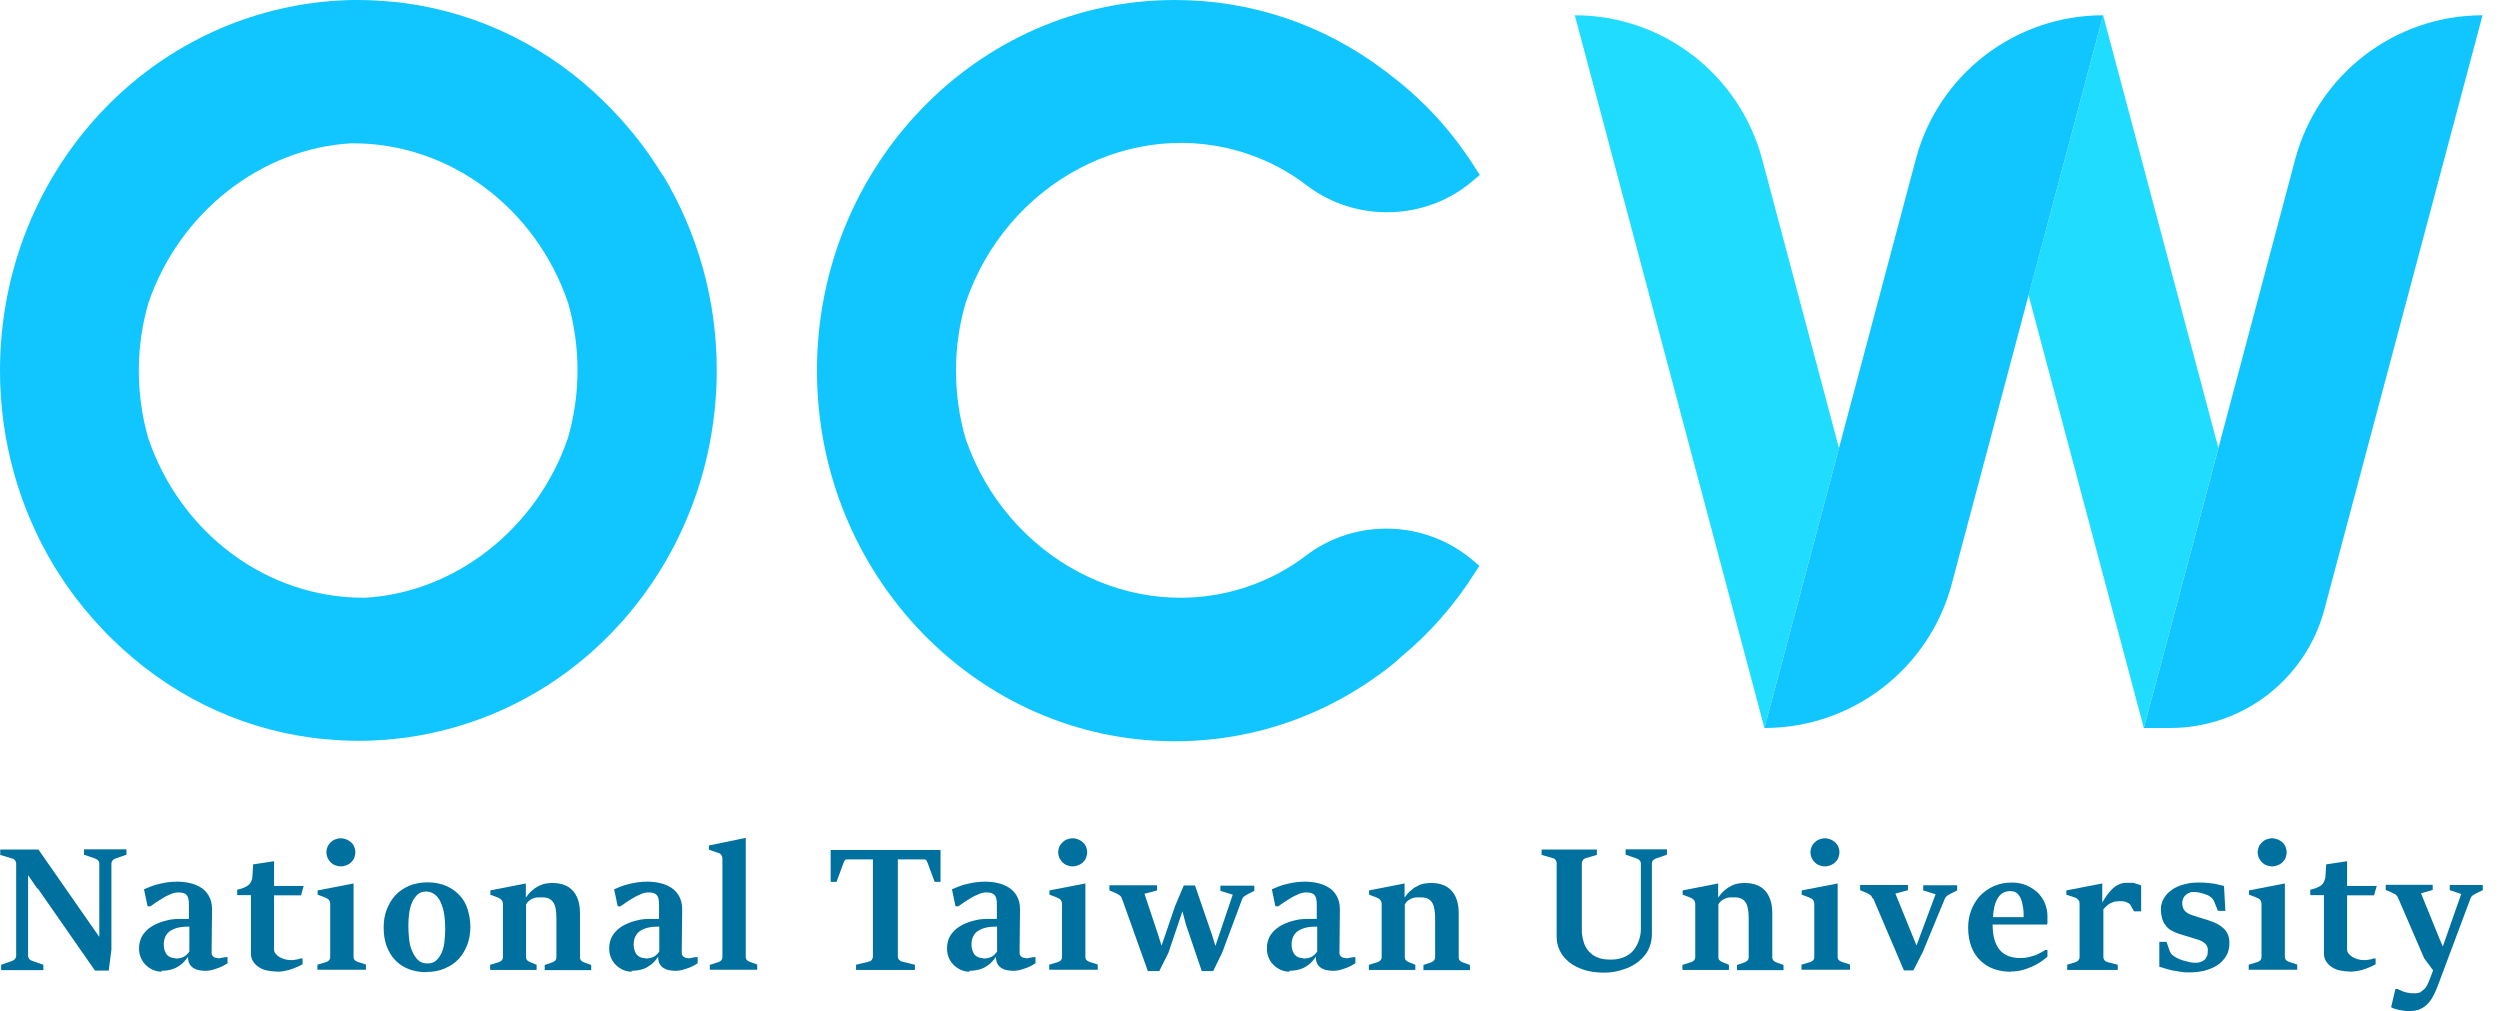 <svg width="136" height="55" viewBox="0 0 136 55" fill="none" xmlns="http://www.w3.org/2000/svg">
<g clip-path="url(#clip0_86_15851)">
<path d="M120.68 24.366L117.747 35.4L116.623 39.603L110.354 16.057V16.044L111.674 11.108L114.411 0.831L120.68 24.366Z" fill="#20DCFF"/>
<path d="M100.041 24.378L97.108 35.4L95.984 39.603L85.671 0.831C90.449 0.831 94.628 4.045 95.862 8.664L100.041 24.378Z" fill="#20DCFF"/>
<path d="M135.05 0.831L126.448 33.152C125.433 36.964 121.987 39.603 118.053 39.603H116.623L117.747 35.4L120.68 24.378L124.859 8.664C126.093 4.045 130.272 0.831 135.05 0.831Z" fill="#11C6FF"/>
<path d="M114.411 0.831L111.674 11.108L110.355 16.057L106.175 31.771C104.941 36.39 100.762 39.603 95.984 39.603L97.109 35.4L100.041 24.378L104.22 8.664C105.442 4.045 109.621 0.831 114.411 0.831Z" fill="#11C6FF"/>
<path d="M71.069 30.207C70.091 30.952 69.016 31.526 67.855 31.917C61.635 34.031 54.756 30.39 52.52 23.84C52.177 22.643 52.006 21.409 52.006 20.138C52.006 18.879 52.19 17.645 52.532 16.472C54.768 9.898 61.648 6.269 67.867 8.37C69.028 8.761 70.116 9.336 71.081 10.081C73.757 12.122 77.57 12.024 80.123 9.837L80.502 9.519L80.233 9.104C79.036 7.21 77.557 5.572 75.822 4.228L75.37 3.874C72.022 1.332 68.063 0 63.908 0C53.179 0 44.442 9.03 44.442 20.162C44.442 31.282 53.179 40.324 63.908 40.324C68.283 40.324 72.413 38.846 75.859 36.06L76.225 35.73C77.777 34.447 79.121 32.919 80.209 31.196L80.478 30.781L80.099 30.463C77.533 28.288 73.733 28.178 71.056 30.219L71.069 30.207Z" fill="#11C6FF"/>
<path d="M36.047 9.531L35.779 9.104C35.241 8.26 34.618 7.429 33.934 6.66L33.848 6.562C33.701 6.403 33.555 6.244 33.408 6.085C33.286 5.951 33.151 5.816 33.005 5.67L32.932 5.597C29.913 2.603 26.15 0.733 22.032 0.171C21.934 0.159 21.836 0.147 21.738 0.134C21.567 0.11 21.396 0.098 21.225 0.086C21.079 0.073 20.932 0.061 20.785 0.049H20.712C20.59 0.037 20.48 0.024 20.358 0.024C20.101 0.012 19.845 0 19.563 0H19.331C19.075 0 18.83 0 18.574 0.024C18.451 0.024 18.317 0.037 18.195 0.049H18.073C17.951 0.061 17.828 0.073 17.706 0.086C17.523 0.098 17.34 0.122 17.156 0.147L16.875 0.183C16.667 0.208 16.46 0.244 16.252 0.281L16.117 0.305C6.782 2.004 0 10.338 0 20.162C0 23.926 1.014 27.592 2.933 30.781L3.202 31.209C3.739 32.052 4.362 32.883 5.047 33.653L5.132 33.75C5.279 33.909 5.425 34.068 5.572 34.227C5.694 34.361 5.829 34.496 5.951 34.618L6.049 34.716C9.067 37.697 12.843 39.579 16.948 40.129H16.985C17.071 40.141 17.156 40.153 17.242 40.166C17.413 40.19 17.584 40.202 17.743 40.214C17.889 40.227 18.036 40.239 18.183 40.251H18.268C18.378 40.263 18.5 40.276 18.61 40.276C18.867 40.288 19.123 40.3 19.417 40.3H19.637C19.893 40.3 20.138 40.3 20.394 40.276C20.517 40.276 20.639 40.263 20.761 40.251H20.908C21.03 40.227 21.152 40.227 21.274 40.214C21.457 40.202 21.641 40.178 21.824 40.153C21.922 40.153 22.02 40.129 22.117 40.117C22.325 40.092 22.533 40.056 22.753 40.019L22.887 39.994C32.211 38.308 38.98 29.962 38.992 20.138C38.992 16.374 37.978 12.708 36.06 9.519L36.047 9.531ZM31.416 20.138V20.174C31.416 21.433 31.233 22.667 30.891 23.84C29.217 28.74 24.781 32.235 19.869 32.516H19.759C14.529 32.516 9.837 29.034 8.065 23.84C7.723 22.643 7.552 21.409 7.552 20.138C7.552 18.879 7.735 17.645 8.077 16.472C9.751 11.572 14.187 8.077 19.099 7.796H19.209C24.439 7.796 29.131 11.279 30.903 16.472C31.245 17.669 31.416 18.904 31.416 20.138Z" fill="#11C6FF"/>
<path d="M2.029 48.341L1.528 47.607V51.994C1.528 52.068 1.552 52.116 1.589 52.165C1.626 52.214 1.687 52.251 1.76 52.275L2.359 52.483V52.776H0.062V52.483L0.66 52.275C0.721 52.251 0.783 52.214 0.819 52.165C0.856 52.116 0.88 52.055 0.88 51.994V46.984C0.88 46.911 0.856 46.85 0.819 46.801C0.77 46.752 0.721 46.715 0.66 46.703L0.013 46.508V46.214H2.09L4.949 50.32L5.402 50.968V46.984C5.402 46.911 5.377 46.85 5.34 46.813C5.304 46.764 5.243 46.74 5.169 46.703L4.571 46.495V46.202H6.88V46.495L6.281 46.703C6.22 46.728 6.159 46.764 6.122 46.813C6.086 46.862 6.061 46.911 6.061 46.984V51.664L5.915 52.801H5.169L2.053 48.328L2.029 48.341Z" fill="#00719E"/>
<path d="M8.811 52.862C8.628 52.862 8.456 52.825 8.298 52.752C8.151 52.679 8.017 52.593 7.907 52.471C7.797 52.361 7.711 52.227 7.65 52.068C7.589 51.921 7.564 51.762 7.564 51.591C7.564 51.396 7.601 51.224 7.662 51.066C7.723 50.907 7.821 50.772 7.931 50.662C8.041 50.54 8.175 50.443 8.322 50.357C8.469 50.271 8.628 50.21 8.786 50.149C8.945 50.1 9.104 50.064 9.263 50.027C9.422 50.003 9.568 49.99 9.715 49.99C9.74 49.99 9.788 49.99 9.837 49.99C9.886 49.99 9.947 49.99 9.996 49.99C10.057 49.99 10.106 49.99 10.155 49.99C10.204 49.99 10.253 49.99 10.277 49.99V49.306C10.277 49.159 10.277 49.025 10.253 48.927C10.241 48.83 10.204 48.756 10.155 48.695C10.106 48.634 10.057 48.609 9.984 48.585C9.911 48.561 9.825 48.548 9.703 48.548C9.581 48.548 9.446 48.573 9.3 48.634C9.165 48.695 9.019 48.756 8.884 48.842C8.75 48.927 8.615 49.001 8.493 49.086C8.371 49.172 8.261 49.245 8.175 49.306H8.029L7.833 48.377C7.943 48.328 8.065 48.28 8.188 48.231C8.322 48.182 8.456 48.133 8.615 48.096C8.762 48.06 8.933 48.023 9.104 47.999C9.275 47.974 9.458 47.962 9.642 47.962C9.862 47.962 10.094 47.986 10.314 48.035C10.546 48.084 10.742 48.17 10.925 48.28C11.108 48.39 11.255 48.548 11.365 48.744C11.475 48.94 11.536 49.172 11.536 49.465L11.511 51.823C11.511 51.823 11.511 51.909 11.536 51.946C11.548 51.982 11.572 52.019 11.609 52.043C11.646 52.068 11.682 52.092 11.731 52.104C11.78 52.117 11.841 52.129 11.902 52.129C11.939 52.129 11.988 52.129 12.061 52.104C12.134 52.092 12.208 52.08 12.281 52.068H12.379V52.398C12.379 52.398 12.269 52.471 12.183 52.52C12.098 52.569 12 52.605 11.89 52.654C11.78 52.691 11.67 52.727 11.548 52.764C11.426 52.789 11.316 52.813 11.206 52.813C11.072 52.813 10.937 52.801 10.815 52.776C10.693 52.752 10.595 52.703 10.509 52.654C10.424 52.593 10.351 52.52 10.302 52.422C10.253 52.324 10.228 52.202 10.228 52.043C10.106 52.227 9.984 52.361 9.862 52.459C9.727 52.556 9.605 52.642 9.471 52.691C9.336 52.74 9.214 52.776 9.092 52.789C8.97 52.801 8.86 52.813 8.762 52.813L8.811 52.862ZM9.544 52.141C9.605 52.141 9.678 52.141 9.752 52.129C9.825 52.129 9.886 52.092 9.959 52.068C10.021 52.043 10.094 51.994 10.143 51.946C10.204 51.897 10.253 51.836 10.302 51.762V50.406C10.094 50.406 9.898 50.418 9.727 50.455C9.556 50.491 9.41 50.552 9.287 50.626C9.165 50.699 9.067 50.809 9.006 50.931C8.945 51.053 8.909 51.2 8.909 51.371C8.909 51.518 8.933 51.64 8.97 51.738C9.006 51.836 9.055 51.921 9.116 51.97C9.177 52.031 9.251 52.068 9.324 52.092C9.397 52.117 9.483 52.129 9.556 52.129L9.544 52.141Z" fill="#00719E"/>
<path d="M15.055 52.849C14.859 52.849 14.664 52.825 14.493 52.788C14.322 52.752 14.175 52.678 14.053 52.593C13.931 52.507 13.833 52.41 13.76 52.287C13.686 52.165 13.65 52.031 13.65 51.884V48.695H12.904V48.401C13.027 48.377 13.136 48.34 13.234 48.304C13.332 48.267 13.418 48.218 13.491 48.169C13.564 48.12 13.625 48.035 13.662 47.949C13.711 47.864 13.735 47.742 13.735 47.607L13.772 47.021L14.908 46.85V48.194H16.521L16.375 48.707H14.908V51.652C14.908 51.75 14.945 51.835 15.006 51.896C15.067 51.97 15.14 52.031 15.238 52.08C15.336 52.128 15.421 52.165 15.519 52.19C15.617 52.214 15.703 52.226 15.788 52.226C15.837 52.226 15.886 52.226 15.947 52.226C15.996 52.226 16.045 52.214 16.094 52.202C16.142 52.202 16.191 52.19 16.228 52.177L16.35 52.141H16.46V52.458C16.46 52.458 16.338 52.52 16.24 52.568C16.142 52.617 16.032 52.654 15.91 52.703C15.788 52.752 15.654 52.788 15.507 52.813C15.36 52.849 15.202 52.862 15.03 52.862L15.055 52.849Z" fill="#00719E"/>
<path d="M17.255 52.483L17.744 52.337C17.805 52.312 17.854 52.288 17.902 52.239C17.939 52.19 17.964 52.141 17.964 52.068V49.172C17.964 49.086 17.939 49.025 17.902 48.964C17.854 48.903 17.78 48.866 17.67 48.817L17.279 48.671V48.438L19.234 48.06V52.055C19.234 52.129 19.259 52.19 19.296 52.227C19.332 52.263 19.381 52.3 19.454 52.324L19.907 52.471V52.752H17.267V52.471L17.255 52.483ZM18.538 47.131C18.428 47.131 18.33 47.106 18.232 47.07C18.135 47.033 18.049 46.972 17.988 46.911C17.927 46.85 17.866 46.764 17.817 46.667C17.78 46.569 17.756 46.471 17.756 46.361C17.756 46.251 17.78 46.153 17.817 46.068C17.854 45.97 17.915 45.897 17.988 45.824C18.061 45.75 18.135 45.701 18.232 45.665C18.33 45.628 18.428 45.603 18.538 45.603C18.648 45.603 18.758 45.628 18.843 45.665C18.941 45.701 19.027 45.762 19.1 45.824C19.173 45.885 19.234 45.97 19.271 46.068C19.308 46.166 19.332 46.263 19.332 46.361C19.332 46.459 19.308 46.569 19.271 46.667C19.234 46.764 19.173 46.838 19.1 46.911C19.027 46.984 18.941 47.033 18.843 47.07C18.746 47.106 18.648 47.131 18.538 47.131Z" fill="#00719E"/>
<path d="M23.205 52.887C22.838 52.887 22.509 52.826 22.227 52.716C21.946 52.606 21.69 52.435 21.494 52.227C21.299 52.019 21.14 51.763 21.03 51.457C20.92 51.164 20.871 50.822 20.871 50.455C20.871 50.113 20.92 49.795 21.03 49.502C21.14 49.209 21.287 48.952 21.494 48.72C21.702 48.488 21.946 48.329 22.24 48.194C22.533 48.072 22.875 47.999 23.254 47.999C23.657 47.999 24.012 48.072 24.305 48.207C24.598 48.341 24.842 48.525 25.038 48.744C25.233 48.964 25.368 49.221 25.453 49.514C25.539 49.807 25.588 50.113 25.588 50.419C25.588 50.748 25.539 51.066 25.429 51.372C25.319 51.665 25.172 51.922 24.965 52.154C24.757 52.386 24.512 52.545 24.207 52.679C23.901 52.813 23.572 52.875 23.181 52.875L23.205 52.887ZM23.266 52.41C23.474 52.41 23.633 52.349 23.755 52.227C23.877 52.105 23.975 51.958 24.048 51.775C24.122 51.592 24.17 51.384 24.183 51.164C24.207 50.944 24.219 50.736 24.219 50.529C24.219 50.284 24.207 50.04 24.17 49.795C24.134 49.551 24.085 49.331 23.999 49.148C23.926 48.952 23.816 48.793 23.682 48.683C23.547 48.573 23.388 48.5 23.181 48.5C22.973 48.5 22.814 48.561 22.692 48.683C22.57 48.806 22.472 48.952 22.398 49.135C22.325 49.319 22.276 49.526 22.252 49.734C22.227 49.954 22.215 50.162 22.215 50.357C22.215 50.577 22.227 50.809 22.252 51.054C22.276 51.298 22.325 51.518 22.411 51.714C22.484 51.909 22.594 52.08 22.729 52.215C22.863 52.349 23.034 52.41 23.242 52.41H23.266Z" fill="#00719E"/>
<path d="M26.675 52.483L27.152 52.336C27.152 52.336 27.262 52.288 27.299 52.239C27.335 52.19 27.36 52.141 27.36 52.068V49.172C27.36 49.086 27.335 49.025 27.286 48.964C27.237 48.903 27.164 48.854 27.066 48.817L26.675 48.671V48.438L28.606 48.06V48.829C28.728 48.658 28.85 48.512 28.985 48.414C29.107 48.304 29.229 48.231 29.364 48.17C29.498 48.108 29.608 48.072 29.73 48.06C29.852 48.035 29.975 48.035 30.097 48.035C30.305 48.035 30.5 48.072 30.671 48.133C30.854 48.194 31.001 48.292 31.135 48.426C31.27 48.561 31.368 48.732 31.441 48.939C31.514 49.147 31.551 49.392 31.551 49.685V52.068C31.551 52.141 31.575 52.214 31.612 52.251C31.661 52.3 31.71 52.336 31.759 52.349L32.162 52.495V52.776H29.632V52.495L30.06 52.349C30.06 52.349 30.158 52.3 30.207 52.251C30.256 52.202 30.268 52.141 30.268 52.055V50.112C30.268 49.905 30.268 49.709 30.243 49.55C30.231 49.392 30.195 49.257 30.133 49.147C30.072 49.037 29.999 48.964 29.901 48.903C29.803 48.842 29.657 48.817 29.486 48.817C29.413 48.817 29.339 48.817 29.254 48.817C29.18 48.817 29.095 48.842 29.021 48.866C28.948 48.891 28.875 48.927 28.802 48.988C28.728 49.037 28.667 49.111 28.618 49.196V52.068C28.618 52.141 28.643 52.202 28.679 52.239C28.716 52.275 28.777 52.312 28.826 52.336L29.192 52.483V52.764H26.663V52.483H26.675Z" fill="#00719E"/>
<path d="M34.386 52.862C34.203 52.862 34.032 52.825 33.873 52.752C33.726 52.679 33.592 52.593 33.482 52.471C33.372 52.361 33.286 52.227 33.225 52.068C33.164 51.921 33.14 51.762 33.14 51.591C33.14 51.396 33.176 51.224 33.237 51.066C33.298 50.907 33.396 50.772 33.506 50.662C33.616 50.54 33.751 50.443 33.897 50.357C34.044 50.271 34.203 50.21 34.362 50.149C34.52 50.1 34.679 50.064 34.838 50.027C34.997 50.003 35.144 49.99 35.29 49.99C35.315 49.99 35.364 49.99 35.413 49.99C35.461 49.99 35.523 49.99 35.571 49.99C35.632 49.99 35.681 49.99 35.73 49.99C35.779 49.99 35.828 49.99 35.852 49.99V49.306C35.852 49.159 35.852 49.025 35.828 48.927C35.816 48.83 35.779 48.756 35.73 48.695C35.681 48.646 35.632 48.609 35.559 48.585C35.486 48.561 35.4 48.548 35.278 48.548C35.156 48.548 35.022 48.573 34.875 48.634C34.74 48.695 34.594 48.756 34.459 48.842C34.325 48.915 34.191 49.001 34.068 49.086C33.946 49.172 33.836 49.245 33.751 49.306H33.604L33.408 48.377C33.519 48.328 33.641 48.28 33.763 48.231C33.885 48.182 34.032 48.133 34.191 48.096C34.337 48.06 34.508 48.023 34.679 47.999C34.85 47.974 35.034 47.962 35.217 47.962C35.437 47.962 35.669 47.986 35.889 48.035C36.121 48.084 36.317 48.17 36.5 48.28C36.683 48.402 36.83 48.548 36.94 48.744C37.05 48.94 37.111 49.172 37.111 49.465L37.087 51.823C37.087 51.823 37.087 51.909 37.111 51.946C37.123 51.982 37.148 52.019 37.184 52.043C37.221 52.068 37.258 52.092 37.306 52.104C37.355 52.117 37.416 52.129 37.478 52.129C37.514 52.129 37.563 52.129 37.636 52.104C37.71 52.08 37.783 52.08 37.856 52.068H37.954V52.398C37.954 52.398 37.844 52.471 37.759 52.52C37.673 52.569 37.575 52.605 37.465 52.654C37.355 52.691 37.245 52.727 37.123 52.764C37.001 52.789 36.891 52.813 36.781 52.813C36.647 52.813 36.512 52.801 36.39 52.776C36.268 52.752 36.17 52.703 36.084 52.654C35.999 52.593 35.926 52.52 35.877 52.422C35.828 52.324 35.803 52.202 35.803 52.043C35.681 52.227 35.559 52.361 35.437 52.459C35.303 52.556 35.18 52.642 35.046 52.691C34.911 52.74 34.789 52.776 34.667 52.789C34.545 52.801 34.435 52.813 34.337 52.813L34.386 52.862ZM35.107 52.141C35.168 52.141 35.241 52.141 35.315 52.129C35.388 52.117 35.449 52.092 35.523 52.068C35.584 52.043 35.657 51.994 35.706 51.946C35.767 51.897 35.816 51.836 35.865 51.762V50.406C35.657 50.406 35.461 50.418 35.29 50.455C35.119 50.491 34.973 50.552 34.85 50.626C34.728 50.699 34.63 50.809 34.569 50.931C34.508 51.053 34.472 51.2 34.472 51.371C34.472 51.518 34.496 51.64 34.533 51.738C34.569 51.836 34.618 51.921 34.679 51.97C34.74 52.031 34.814 52.068 34.887 52.092C34.96 52.117 35.046 52.129 35.119 52.129L35.107 52.141Z" fill="#00719E"/>
<path d="M38.627 52.483L39.091 52.337C39.164 52.312 39.213 52.275 39.25 52.227C39.286 52.178 39.299 52.129 39.299 52.055V46.715C39.299 46.63 39.274 46.557 39.237 46.508C39.201 46.447 39.115 46.398 39.005 46.373L38.565 46.227V45.995L40.569 45.579V52.055C40.569 52.129 40.594 52.19 40.63 52.227C40.667 52.263 40.716 52.3 40.789 52.324L41.193 52.471V52.752H38.614V52.471L38.627 52.483Z" fill="#00719E"/>
<path d="M46.569 52.483L47.266 52.312C47.339 52.3 47.388 52.264 47.425 52.215C47.461 52.166 47.486 52.105 47.486 52.031V46.752H46.093C46.032 46.752 45.983 46.765 45.958 46.801C45.934 46.838 45.909 46.875 45.897 46.924L45.506 47.974H45.188V46.239H51.164V47.974H50.846L50.455 46.924C50.455 46.924 50.418 46.838 50.394 46.801C50.37 46.765 50.321 46.752 50.26 46.752H48.842V52.031C48.842 52.105 48.867 52.166 48.915 52.215C48.964 52.264 49.013 52.3 49.074 52.312L49.771 52.483V52.764H46.569V52.483Z" fill="#00719E"/>
<path d="M52.764 52.862C52.581 52.862 52.41 52.825 52.251 52.752C52.104 52.679 51.97 52.593 51.86 52.471C51.75 52.361 51.664 52.227 51.603 52.068C51.542 51.921 51.518 51.762 51.518 51.591C51.518 51.396 51.554 51.224 51.615 51.066C51.676 50.907 51.774 50.772 51.884 50.662C51.994 50.54 52.129 50.443 52.275 50.357C52.422 50.271 52.581 50.21 52.739 50.149C52.898 50.1 53.057 50.064 53.216 50.027C53.375 50.003 53.522 49.99 53.668 49.99C53.693 49.99 53.742 49.99 53.79 49.99C53.839 49.99 53.9 49.99 53.949 49.99C54.01 49.99 54.059 49.99 54.108 49.99C54.157 49.99 54.206 49.99 54.23 49.99V49.306C54.23 49.159 54.23 49.025 54.206 48.927C54.194 48.83 54.157 48.756 54.108 48.695C54.059 48.646 54.01 48.609 53.937 48.585C53.864 48.561 53.778 48.548 53.656 48.548C53.534 48.548 53.399 48.573 53.253 48.634C53.118 48.695 52.972 48.756 52.837 48.842C52.703 48.915 52.569 49.001 52.446 49.086C52.324 49.172 52.214 49.245 52.129 49.306H51.982L51.786 48.377C51.896 48.328 52.019 48.28 52.141 48.231C52.263 48.182 52.41 48.133 52.569 48.096C52.715 48.06 52.886 48.023 53.057 47.999C53.228 47.974 53.412 47.962 53.595 47.962C53.815 47.962 54.047 47.986 54.267 48.035C54.499 48.084 54.695 48.17 54.878 48.28C55.061 48.402 55.208 48.548 55.318 48.744C55.428 48.94 55.489 49.172 55.489 49.465L55.465 51.823C55.465 51.823 55.465 51.909 55.489 51.946C55.501 51.982 55.526 52.019 55.562 52.043C55.599 52.068 55.636 52.092 55.684 52.104C55.733 52.117 55.794 52.129 55.855 52.129C55.892 52.129 55.941 52.129 56.014 52.104C56.088 52.08 56.161 52.08 56.234 52.068H56.332V52.398C56.332 52.398 56.222 52.471 56.137 52.52C56.051 52.569 55.953 52.605 55.843 52.654C55.733 52.691 55.623 52.727 55.501 52.764C55.379 52.789 55.269 52.813 55.159 52.813C55.025 52.813 54.89 52.801 54.768 52.776C54.646 52.752 54.548 52.703 54.462 52.654C54.377 52.593 54.304 52.52 54.255 52.422C54.206 52.324 54.181 52.202 54.181 52.043C54.059 52.227 53.937 52.361 53.815 52.459C53.68 52.556 53.558 52.642 53.424 52.691C53.289 52.74 53.167 52.776 53.045 52.789C52.923 52.801 52.813 52.813 52.715 52.813L52.764 52.862ZM53.485 52.141C53.546 52.141 53.619 52.141 53.693 52.129C53.766 52.117 53.827 52.092 53.9 52.068C53.962 52.043 54.035 51.994 54.084 51.946C54.145 51.897 54.194 51.836 54.242 51.762V50.406C54.035 50.406 53.839 50.418 53.668 50.455C53.497 50.491 53.35 50.552 53.228 50.626C53.106 50.699 53.008 50.809 52.947 50.931C52.886 51.053 52.849 51.2 52.849 51.371C52.849 51.518 52.874 51.64 52.911 51.738C52.947 51.836 52.996 51.921 53.057 51.97C53.118 52.031 53.192 52.068 53.265 52.092C53.338 52.117 53.424 52.129 53.497 52.129L53.485 52.141Z" fill="#00719E"/>
<path d="M57.065 52.483L57.554 52.337C57.615 52.312 57.664 52.288 57.713 52.239C57.75 52.19 57.774 52.141 57.774 52.068V49.172C57.774 49.086 57.75 49.025 57.713 48.964C57.664 48.903 57.591 48.866 57.481 48.817L57.09 48.671V48.438L59.045 48.06V52.055C59.045 52.129 59.069 52.19 59.106 52.227C59.143 52.263 59.192 52.3 59.265 52.324L59.717 52.471V52.752H57.078V52.471L57.065 52.483ZM58.349 47.131C58.239 47.131 58.141 47.106 58.043 47.07C57.945 47.033 57.86 46.972 57.799 46.911C57.737 46.85 57.676 46.764 57.627 46.667C57.591 46.569 57.566 46.471 57.566 46.361C57.566 46.251 57.591 46.153 57.627 46.068C57.664 45.97 57.725 45.897 57.799 45.824C57.872 45.75 57.945 45.701 58.043 45.665C58.141 45.628 58.239 45.603 58.349 45.603C58.459 45.603 58.568 45.628 58.654 45.665C58.752 45.701 58.837 45.762 58.911 45.824C58.984 45.885 59.045 45.97 59.082 46.068C59.118 46.166 59.143 46.263 59.143 46.361C59.143 46.459 59.118 46.569 59.082 46.667C59.045 46.764 58.984 46.838 58.911 46.911C58.837 46.984 58.752 47.033 58.654 47.07C58.556 47.106 58.459 47.131 58.349 47.131Z" fill="#00719E"/>
<path d="M61.025 48.866C61 48.793 60.951 48.731 60.89 48.695C60.829 48.646 60.756 48.609 60.67 48.573L60.352 48.438V48.157H62.943V48.438L62.259 48.622L62.992 50.821L63.188 51.444L63.933 49.269L64.397 48.169H65.008L65.925 50.833L66.12 51.456L67.061 48.67L66.389 48.463V48.182H68.234V48.463L67.916 48.622C67.831 48.67 67.758 48.707 67.697 48.756C67.635 48.793 67.587 48.854 67.562 48.939L66.487 51.823L65.998 52.825H65.375L64.519 50.308L64.324 49.575L63.566 51.823L63.065 52.825H62.442L61.037 48.89L61.025 48.866Z" fill="#00719E"/>
<path d="M70.165 52.862C69.982 52.862 69.811 52.825 69.652 52.752C69.505 52.679 69.371 52.593 69.261 52.471C69.151 52.361 69.066 52.227 69.004 52.068C68.943 51.921 68.919 51.762 68.919 51.591C68.919 51.396 68.956 51.224 69.017 51.066C69.078 50.907 69.176 50.772 69.285 50.662C69.395 50.54 69.53 50.443 69.677 50.357C69.823 50.271 69.982 50.21 70.141 50.149C70.3 50.1 70.459 50.064 70.618 50.027C70.776 50.003 70.923 49.99 71.07 49.99C71.094 49.99 71.143 49.99 71.192 49.99C71.241 49.99 71.302 49.99 71.351 49.99C71.412 49.99 71.461 49.99 71.51 49.99C71.558 49.99 71.607 49.99 71.632 49.99V49.306C71.632 49.159 71.632 49.025 71.607 48.927C71.595 48.83 71.558 48.756 71.51 48.695C71.461 48.634 71.412 48.609 71.338 48.585C71.265 48.561 71.18 48.548 71.057 48.548C70.935 48.548 70.801 48.573 70.654 48.634C70.52 48.695 70.373 48.756 70.239 48.842C70.104 48.927 69.97 49.001 69.848 49.086C69.725 49.172 69.615 49.245 69.53 49.306H69.383L69.188 48.377C69.298 48.328 69.42 48.28 69.542 48.231C69.677 48.182 69.811 48.133 69.97 48.096C70.117 48.06 70.287 48.023 70.459 47.999C70.63 47.974 70.813 47.962 70.996 47.962C71.216 47.962 71.448 47.986 71.668 48.035C71.9 48.084 72.096 48.17 72.279 48.28C72.463 48.39 72.609 48.548 72.719 48.744C72.829 48.94 72.89 49.172 72.89 49.465L72.866 51.823C72.866 51.823 72.866 51.909 72.89 51.946C72.903 51.982 72.927 52.019 72.964 52.043C73 52.068 73.037 52.092 73.086 52.104C73.135 52.117 73.196 52.129 73.257 52.129C73.293 52.129 73.342 52.129 73.416 52.104C73.489 52.092 73.562 52.08 73.636 52.068H73.733V52.398C73.733 52.398 73.624 52.471 73.538 52.52C73.452 52.569 73.355 52.605 73.245 52.654C73.135 52.691 73.025 52.727 72.903 52.764C72.78 52.789 72.67 52.813 72.56 52.813C72.426 52.813 72.291 52.801 72.169 52.776C72.047 52.752 71.949 52.703 71.864 52.654C71.778 52.593 71.705 52.52 71.656 52.422C71.607 52.324 71.583 52.202 71.583 52.043C71.461 52.227 71.338 52.361 71.216 52.459C71.082 52.556 70.96 52.642 70.825 52.691C70.691 52.74 70.569 52.776 70.446 52.789C70.324 52.801 70.214 52.813 70.117 52.813L70.165 52.862ZM70.898 52.141C70.96 52.141 71.033 52.141 71.106 52.129C71.18 52.129 71.241 52.092 71.314 52.068C71.375 52.043 71.448 51.994 71.497 51.946C71.558 51.897 71.607 51.836 71.656 51.762V50.406C71.448 50.406 71.253 50.418 71.082 50.455C70.911 50.491 70.764 50.552 70.642 50.626C70.52 50.699 70.422 50.809 70.361 50.931C70.3 51.053 70.263 51.2 70.263 51.371C70.263 51.518 70.287 51.64 70.324 51.738C70.361 51.836 70.41 51.921 70.471 51.97C70.532 52.031 70.605 52.068 70.679 52.092C70.752 52.117 70.837 52.129 70.911 52.129L70.898 52.141Z" fill="#00719E"/>
<path d="M74.49 52.483L74.955 52.336C74.955 52.336 75.065 52.288 75.101 52.239C75.138 52.19 75.162 52.141 75.162 52.068V49.172C75.162 49.086 75.138 49.025 75.089 48.964C75.04 48.903 74.967 48.854 74.869 48.817L74.478 48.671V48.438L76.409 48.06V48.829C76.531 48.658 76.653 48.512 76.787 48.414C76.91 48.304 77.032 48.231 77.166 48.17C77.288 48.108 77.411 48.072 77.533 48.06C77.655 48.035 77.777 48.035 77.9 48.035C78.107 48.035 78.303 48.072 78.474 48.133C78.657 48.194 78.804 48.292 78.938 48.426C79.073 48.561 79.17 48.732 79.244 48.939C79.317 49.147 79.354 49.392 79.354 49.685V52.068C79.354 52.141 79.378 52.214 79.415 52.251C79.451 52.288 79.513 52.336 79.561 52.349L79.965 52.495V52.776H77.435V52.495L77.863 52.349C77.863 52.349 77.961 52.3 78.01 52.251C78.046 52.202 78.071 52.141 78.071 52.055V50.112C78.071 49.905 78.071 49.709 78.046 49.55C78.022 49.392 77.997 49.257 77.936 49.147C77.875 49.037 77.802 48.964 77.704 48.903C77.606 48.842 77.46 48.817 77.288 48.817C77.215 48.817 77.142 48.817 77.056 48.817C76.983 48.817 76.897 48.842 76.824 48.866C76.751 48.891 76.678 48.927 76.604 48.988C76.531 49.037 76.47 49.111 76.421 49.196V52.068C76.421 52.141 76.445 52.202 76.482 52.239C76.519 52.275 76.58 52.312 76.629 52.336L76.995 52.483V52.764H74.466V52.483H74.49Z" fill="#00719E"/>
<path d="M87.272 52.911C86.845 52.911 86.478 52.862 86.148 52.752C85.831 52.642 85.55 52.507 85.342 52.324C85.122 52.141 84.963 51.945 84.853 51.713C84.743 51.481 84.682 51.237 84.682 50.992V46.96C84.682 46.886 84.658 46.825 84.621 46.776C84.584 46.728 84.523 46.691 84.462 46.679L83.863 46.508V46.214H86.869V46.508L86.27 46.679C86.209 46.703 86.148 46.728 86.112 46.789C86.075 46.838 86.051 46.899 86.051 46.972V50.565C86.051 50.675 86.051 50.785 86.075 50.907C86.087 51.029 86.124 51.151 86.161 51.273C86.197 51.395 86.258 51.518 86.332 51.628C86.405 51.738 86.503 51.835 86.613 51.921C86.723 52.006 86.869 52.08 87.028 52.129C87.187 52.178 87.382 52.202 87.603 52.202C87.822 52.202 88.018 52.178 88.177 52.129C88.348 52.08 88.495 52.006 88.617 51.921C88.739 51.835 88.837 51.738 88.922 51.615C89.008 51.505 89.069 51.383 89.118 51.261C89.167 51.139 89.203 51.017 89.228 50.894C89.252 50.772 89.264 50.662 89.264 50.552V46.984C89.264 46.911 89.24 46.85 89.191 46.801C89.142 46.752 89.093 46.715 89.032 46.703L88.433 46.495V46.202H90.682V46.495L90.083 46.703C90.083 46.703 89.973 46.752 89.924 46.801C89.875 46.85 89.863 46.911 89.863 46.984V50.797C89.863 51.053 89.826 51.285 89.741 51.493C89.668 51.701 89.558 51.884 89.423 52.031C89.289 52.178 89.142 52.324 88.959 52.434C88.788 52.544 88.605 52.642 88.409 52.703C88.213 52.776 88.03 52.825 87.835 52.862C87.639 52.898 87.468 52.911 87.297 52.911H87.272Z" fill="#00719E"/>
<path d="M91.549 52.483L92.013 52.336C92.013 52.336 92.123 52.288 92.16 52.239C92.197 52.19 92.221 52.141 92.221 52.068V49.172C92.221 49.086 92.197 49.025 92.148 48.964C92.099 48.903 92.025 48.854 91.928 48.817L91.537 48.671V48.438L93.467 48.06V48.829C93.59 48.658 93.712 48.512 93.846 48.414C93.968 48.304 94.091 48.231 94.225 48.17C94.347 48.108 94.469 48.072 94.591 48.06C94.714 48.035 94.836 48.035 94.958 48.035C95.166 48.035 95.361 48.072 95.532 48.133C95.716 48.194 95.862 48.292 95.997 48.426C96.131 48.561 96.229 48.732 96.302 48.939C96.376 49.147 96.412 49.392 96.412 49.685V52.068C96.412 52.141 96.437 52.214 96.473 52.251C96.51 52.288 96.571 52.336 96.62 52.349L97.023 52.495V52.776H94.494V52.495L94.921 52.349C94.921 52.349 95.019 52.3 95.068 52.251C95.105 52.202 95.129 52.141 95.129 52.055V50.112C95.129 49.905 95.129 49.709 95.105 49.55C95.08 49.392 95.056 49.257 94.995 49.147C94.934 49.037 94.86 48.964 94.763 48.903C94.665 48.842 94.518 48.817 94.347 48.817C94.274 48.817 94.201 48.817 94.115 48.817C94.042 48.817 93.956 48.842 93.883 48.866C93.809 48.891 93.736 48.927 93.663 48.988C93.59 49.037 93.528 49.111 93.48 49.196V52.068C93.48 52.141 93.504 52.202 93.541 52.239C93.577 52.275 93.638 52.312 93.687 52.336L94.054 52.483V52.764H91.524V52.483H91.549Z" fill="#00719E"/>
<path d="M97.988 52.483L98.477 52.337C98.538 52.312 98.587 52.288 98.636 52.239C98.673 52.19 98.697 52.141 98.697 52.068V49.172C98.697 49.086 98.673 49.025 98.636 48.964C98.599 48.903 98.514 48.866 98.404 48.817L98.013 48.671V48.438L99.968 48.06V52.055C99.968 52.129 99.992 52.19 100.029 52.227C100.066 52.263 100.114 52.3 100.188 52.324L100.64 52.471V52.752H98.001V52.471L97.988 52.483ZM99.271 47.131C99.161 47.131 99.064 47.106 98.966 47.07C98.868 47.033 98.782 46.972 98.721 46.911C98.66 46.85 98.599 46.764 98.55 46.667C98.514 46.569 98.489 46.471 98.489 46.361C98.489 46.251 98.514 46.153 98.55 46.068C98.587 45.97 98.648 45.897 98.721 45.824C98.795 45.75 98.868 45.701 98.966 45.665C99.064 45.628 99.161 45.603 99.271 45.603C99.381 45.603 99.491 45.628 99.577 45.665C99.675 45.701 99.76 45.762 99.833 45.824C99.907 45.897 99.968 45.97 100.004 46.068C100.041 46.166 100.066 46.263 100.066 46.361C100.066 46.459 100.041 46.569 100.004 46.667C99.968 46.764 99.907 46.838 99.833 46.911C99.76 46.984 99.675 47.033 99.577 47.07C99.479 47.106 99.381 47.131 99.271 47.131Z" fill="#00719E"/>
<path d="M101.863 48.867C101.863 48.867 101.826 48.805 101.814 48.769C101.801 48.732 101.777 48.72 101.753 48.695C101.728 48.671 101.691 48.659 101.655 48.634C101.618 48.61 101.569 48.585 101.508 48.561L101.19 48.427V48.145H103.793V48.427L103.109 48.61L104.013 50.834L104.258 51.433L105.296 48.647L104.624 48.439V48.158H106.469V48.439L106.152 48.598C106.054 48.647 105.993 48.683 105.932 48.72C105.883 48.757 105.834 48.818 105.797 48.891L104.6 51.787L104.086 52.789H103.573L101.899 48.867H101.863Z" fill="#00719E"/>
<path d="M109.389 52.862C109.047 52.862 108.729 52.813 108.448 52.703C108.167 52.605 107.923 52.446 107.715 52.239C107.507 52.031 107.348 51.787 107.238 51.493C107.128 51.2 107.067 50.858 107.067 50.467C107.067 50.149 107.116 49.831 107.226 49.538C107.336 49.245 107.495 48.976 107.691 48.756C107.898 48.536 108.143 48.353 108.436 48.218C108.729 48.084 109.059 48.011 109.426 48.011C109.743 48.011 110.012 48.06 110.257 48.17C110.501 48.28 110.697 48.414 110.868 48.573C111.027 48.744 111.161 48.927 111.246 49.147C111.332 49.367 111.381 49.587 111.381 49.807C111.381 49.831 111.381 49.868 111.381 49.917C111.381 49.966 111.381 50.015 111.381 50.064V50.198C111.381 50.198 111.369 50.271 111.356 50.296H108.399C108.399 50.895 108.522 51.347 108.766 51.652C109.01 51.958 109.389 52.117 109.902 52.117C110.073 52.117 110.22 52.104 110.367 52.068C110.501 52.031 110.623 51.994 110.745 51.958C110.855 51.909 110.953 51.86 111.039 51.811C111.124 51.762 111.198 51.713 111.271 51.677H111.381V52.043C111.271 52.141 111.149 52.227 111.014 52.324C110.868 52.422 110.721 52.508 110.55 52.581C110.379 52.654 110.196 52.727 110 52.776C109.805 52.825 109.609 52.85 109.401 52.85L109.389 52.862ZM110.086 49.905C110.086 49.709 110.086 49.514 110.049 49.343C110.024 49.172 109.988 49.025 109.939 48.891C109.878 48.768 109.805 48.658 109.719 48.585C109.621 48.512 109.499 48.475 109.352 48.475C109.206 48.475 109.084 48.512 108.961 48.573C108.851 48.634 108.754 48.732 108.68 48.854C108.607 48.976 108.546 49.123 108.497 49.306C108.46 49.477 108.424 49.685 108.424 49.892H110.073L110.086 49.905Z" fill="#00719E"/>
<path d="M112.445 52.484L112.921 52.337C112.921 52.337 113.031 52.288 113.068 52.239C113.105 52.19 113.129 52.141 113.129 52.068V49.184C113.129 49.184 113.129 49.099 113.117 49.062C113.117 49.025 113.092 48.989 113.068 48.964C113.044 48.94 113.019 48.903 112.983 48.879C112.946 48.854 112.897 48.83 112.848 48.818L112.408 48.671V48.439L114.363 48.06V49.099C114.437 48.977 114.51 48.854 114.595 48.732C114.681 48.61 114.779 48.488 114.889 48.378C114.999 48.268 115.121 48.182 115.255 48.121C115.39 48.048 115.549 48.023 115.732 48.023C115.83 48.023 115.903 48.023 115.976 48.023C116.05 48.023 116.111 48.036 116.16 48.06C116.208 48.084 116.27 48.084 116.318 48.109C116.367 48.121 116.416 48.146 116.477 48.158V49.575H116.086L115.891 49.221C115.891 49.221 115.854 49.172 115.817 49.148C115.781 49.123 115.744 49.099 115.695 49.087C115.646 49.062 115.597 49.05 115.549 49.038C115.5 49.038 115.451 49.025 115.402 49.025C115.304 49.025 115.219 49.025 115.133 49.038C115.048 49.038 114.962 49.074 114.889 49.099C114.803 49.135 114.73 49.172 114.657 49.233C114.583 49.294 114.51 49.368 114.424 49.465V52.056C114.424 52.129 114.449 52.19 114.486 52.239C114.522 52.288 114.571 52.312 114.644 52.337L115.206 52.484V52.765H112.457V52.484H112.445Z" fill="#00719E"/>
<path d="M119.129 52.898C118.933 52.898 118.762 52.898 118.603 52.862C118.444 52.825 118.298 52.813 118.163 52.789C118.029 52.752 117.907 52.727 117.797 52.691C117.687 52.654 117.577 52.617 117.467 52.593V51.237H117.858L118.041 51.762C118.041 51.762 118.078 51.835 118.102 51.872C118.127 51.909 118.163 51.933 118.188 51.958C118.224 51.982 118.261 52.007 118.286 52.031C118.322 52.055 118.359 52.068 118.383 52.092C118.432 52.117 118.505 52.153 118.591 52.19C118.677 52.227 118.762 52.251 118.86 52.275C118.958 52.3 119.055 52.324 119.153 52.349C119.251 52.373 119.336 52.373 119.422 52.373C119.52 52.373 119.605 52.373 119.691 52.336C119.776 52.312 119.85 52.275 119.911 52.227C119.972 52.178 120.021 52.104 120.057 52.019C120.094 51.933 120.106 51.823 120.106 51.689C120.106 51.579 120.082 51.493 120.033 51.42C119.984 51.347 119.911 51.286 119.837 51.237C119.752 51.188 119.666 51.139 119.556 51.114C119.459 51.078 119.349 51.053 119.251 51.017C119.092 50.968 118.958 50.931 118.848 50.895C118.738 50.858 118.615 50.821 118.493 50.785C118.347 50.736 118.212 50.675 118.09 50.601C117.968 50.528 117.87 50.43 117.797 50.32C117.711 50.21 117.65 50.088 117.613 49.941C117.577 49.795 117.552 49.636 117.552 49.465C117.552 49.257 117.601 49.062 117.711 48.878C117.809 48.695 117.956 48.548 118.139 48.414C118.322 48.28 118.53 48.182 118.774 48.121C119.019 48.047 119.275 48.011 119.556 48.011C119.727 48.011 119.874 48.011 120.008 48.023C120.143 48.035 120.253 48.047 120.363 48.06C120.473 48.072 120.571 48.096 120.668 48.121L120.986 48.194L121.059 49.55H120.656L120.448 49.037C120.424 48.976 120.387 48.915 120.326 48.854C120.265 48.805 120.204 48.756 120.143 48.719C120.094 48.695 120.033 48.671 119.96 48.646C119.898 48.622 119.825 48.597 119.752 48.585C119.679 48.561 119.605 48.548 119.532 48.536C119.459 48.536 119.385 48.524 119.312 48.524C119.251 48.524 119.19 48.524 119.116 48.561C119.043 48.585 118.982 48.622 118.921 48.671C118.86 48.719 118.811 48.781 118.774 48.854C118.738 48.927 118.713 49.025 118.713 49.135C118.713 49.245 118.738 49.343 118.774 49.428C118.811 49.514 118.872 49.575 118.933 49.624C118.994 49.673 119.068 49.721 119.153 49.746C119.239 49.783 119.312 49.807 119.397 49.831C119.532 49.88 119.666 49.917 119.789 49.954C119.911 49.99 120.008 50.027 120.094 50.051C120.265 50.1 120.424 50.174 120.571 50.235C120.717 50.308 120.839 50.394 120.949 50.491C121.059 50.589 121.133 50.699 121.194 50.833C121.255 50.968 121.279 51.127 121.279 51.31C121.279 51.591 121.218 51.823 121.096 52.019C120.974 52.214 120.815 52.385 120.619 52.508C120.424 52.642 120.192 52.727 119.935 52.801C119.679 52.862 119.422 52.898 119.141 52.898H119.129Z" fill="#00719E"/>
<path d="M122.317 52.483L122.806 52.337C122.867 52.312 122.916 52.288 122.965 52.239C123.002 52.19 123.026 52.141 123.026 52.068V49.172C123.026 49.086 123.002 49.025 122.965 48.964C122.928 48.903 122.843 48.866 122.733 48.817L122.342 48.671V48.438L124.297 48.06V52.055C124.297 52.129 124.321 52.19 124.358 52.227C124.395 52.263 124.444 52.3 124.517 52.324L124.969 52.471V52.752H122.33V52.471L122.317 52.483ZM123.6 47.131C123.49 47.131 123.393 47.106 123.295 47.07C123.197 47.033 123.112 46.972 123.051 46.911C122.989 46.85 122.928 46.764 122.879 46.667C122.843 46.569 122.818 46.471 122.818 46.361C122.818 46.251 122.843 46.153 122.879 46.068C122.916 45.97 122.977 45.897 123.051 45.824C123.124 45.75 123.197 45.701 123.295 45.665C123.393 45.628 123.49 45.603 123.6 45.603C123.71 45.603 123.82 45.628 123.906 45.665C124.004 45.701 124.089 45.762 124.163 45.824C124.236 45.897 124.297 45.97 124.334 46.068C124.37 46.166 124.395 46.263 124.395 46.361C124.395 46.459 124.37 46.569 124.334 46.667C124.297 46.764 124.236 46.838 124.163 46.911C124.089 46.984 124.004 47.033 123.906 47.07C123.808 47.106 123.71 47.131 123.6 47.131Z" fill="#00719E"/>
<path d="M127.828 52.849C127.633 52.849 127.437 52.825 127.266 52.788C127.095 52.752 126.949 52.678 126.826 52.593C126.704 52.507 126.606 52.41 126.533 52.287C126.46 52.165 126.423 52.031 126.423 51.884V48.695H125.678V48.401C125.8 48.377 125.91 48.34 126.008 48.304C126.105 48.267 126.191 48.218 126.264 48.169C126.338 48.108 126.399 48.035 126.435 47.949C126.472 47.864 126.509 47.742 126.509 47.607L126.545 47.021L127.682 46.85V48.194H129.295L129.148 48.707H127.682V51.652C127.682 51.75 127.718 51.835 127.779 51.896C127.841 51.957 127.914 52.031 128.012 52.08C128.109 52.128 128.195 52.165 128.293 52.19C128.39 52.214 128.476 52.226 128.562 52.226C128.61 52.226 128.659 52.226 128.72 52.226C128.769 52.226 128.818 52.214 128.867 52.202C128.916 52.202 128.965 52.19 129.001 52.177L129.124 52.141H129.234V52.458C129.234 52.458 129.111 52.52 129.014 52.568C128.916 52.617 128.806 52.654 128.684 52.703C128.562 52.752 128.427 52.788 128.28 52.813C128.134 52.837 127.975 52.862 127.816 52.862L127.828 52.849Z" fill="#00719E"/>
<path d="M131.055 55C130.933 55 130.823 55 130.725 54.976C130.627 54.964 130.53 54.951 130.456 54.927C130.371 54.902 130.297 54.89 130.236 54.866C130.175 54.841 130.114 54.817 130.077 54.792L130.31 53.803H130.432C130.432 53.803 130.505 53.852 130.554 53.864C130.603 53.876 130.652 53.9 130.701 53.925C130.75 53.949 130.811 53.962 130.859 53.974C130.908 53.986 130.969 54.01 131.018 54.01C131.067 54.01 131.116 54.035 131.165 54.035C131.214 54.035 131.251 54.035 131.275 54.035C131.312 54.035 131.348 54.035 131.385 54.035C131.422 54.035 131.458 54.035 131.507 54.023C131.556 54.01 131.58 54.01 131.617 53.998C131.654 53.998 131.678 53.974 131.703 53.949C131.788 53.888 131.861 53.827 131.91 53.778C131.959 53.729 132.008 53.656 132.045 53.571C132.094 53.485 132.13 53.387 132.179 53.265C132.228 53.143 132.289 52.984 132.362 52.788L131.874 52.129L130.444 48.817C130.42 48.756 130.371 48.707 130.322 48.658C130.261 48.622 130.187 48.585 130.102 48.548L129.784 48.414V48.133H132.338V48.414L131.703 48.597L132.692 51.029L132.888 51.493L133.89 48.634L133.267 48.426V48.145H135.063V48.426L134.733 48.585C134.648 48.622 134.574 48.67 134.525 48.707C134.464 48.744 134.428 48.793 134.403 48.854L132.619 53.619C132.509 53.913 132.387 54.157 132.277 54.34C132.155 54.524 132.033 54.658 131.898 54.756C131.764 54.853 131.629 54.915 131.495 54.951C131.36 54.988 131.214 55 131.067 55H131.055Z" fill="#00719E"/>
</g>
<defs>
<clipPath id="clip0_86_15851">
<rect width="135.062" height="55" fill="white"/>
</clipPath>
</defs>
</svg>
